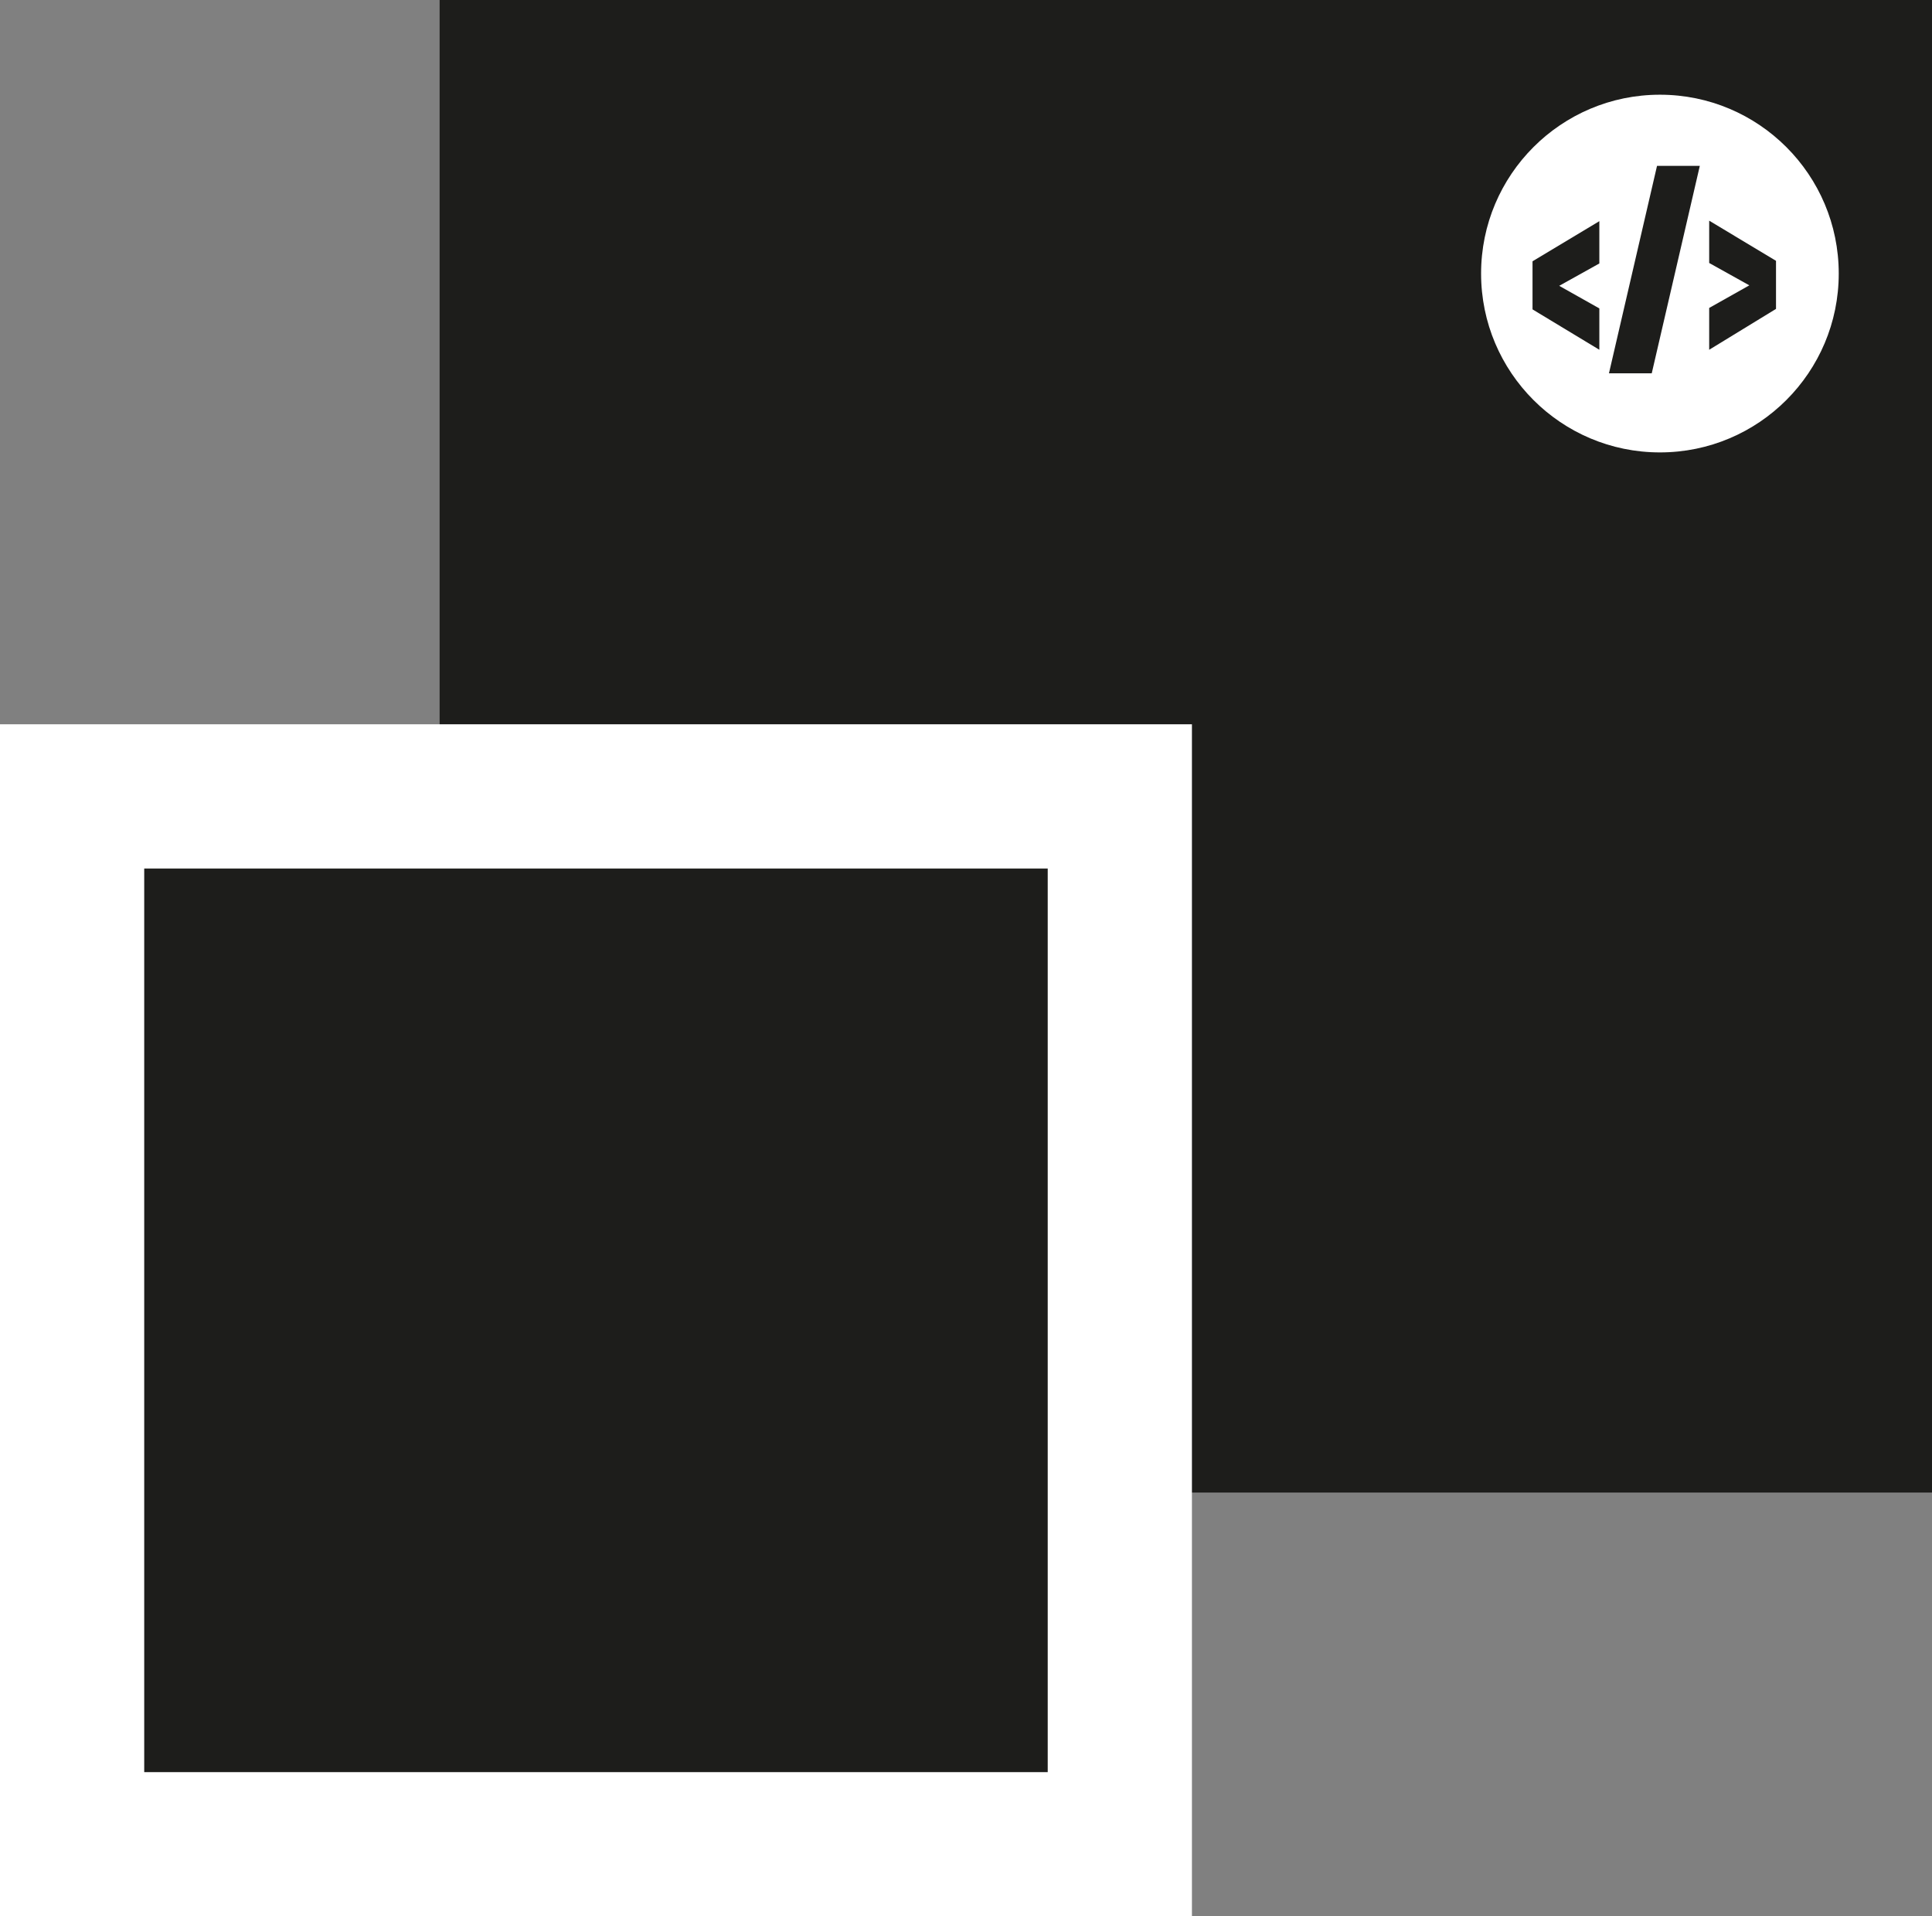 <svg xmlns="http://www.w3.org/2000/svg" viewBox="0 0 80.38 79.72"><rect x="0" y="0" width="80.38" height="79.72" fill="#808080" stroke="none"/><defs><style>.a,.b{fill:#1d1d1b;}.b{stroke:#fff;stroke-miterlimit:10;stroke-width:6px;}.c{fill:#fff;}</style></defs><title>Ресурс 10</title><rect class="a" x="18.29" width="62.09" height="62.09"/><rect class="b" x="3" y="33.13" width="43.59" height="43.59"/><circle class="c" cx="69.06" cy="11.38" r="7.44"/><path class="a" d="M66.54,14.55l-2.78-1.68v-2l2.78-1.67v1.76l-1.67.93,1.67.94Z"/><path class="a" d="M66.94,15.53l2-8.63h1.78l-2,8.63Z"/><path class="a" d="M71.11,14.55V12.81l1.67-.94-1.67-.93V9.18l2.78,1.67v2Z"/></svg>
